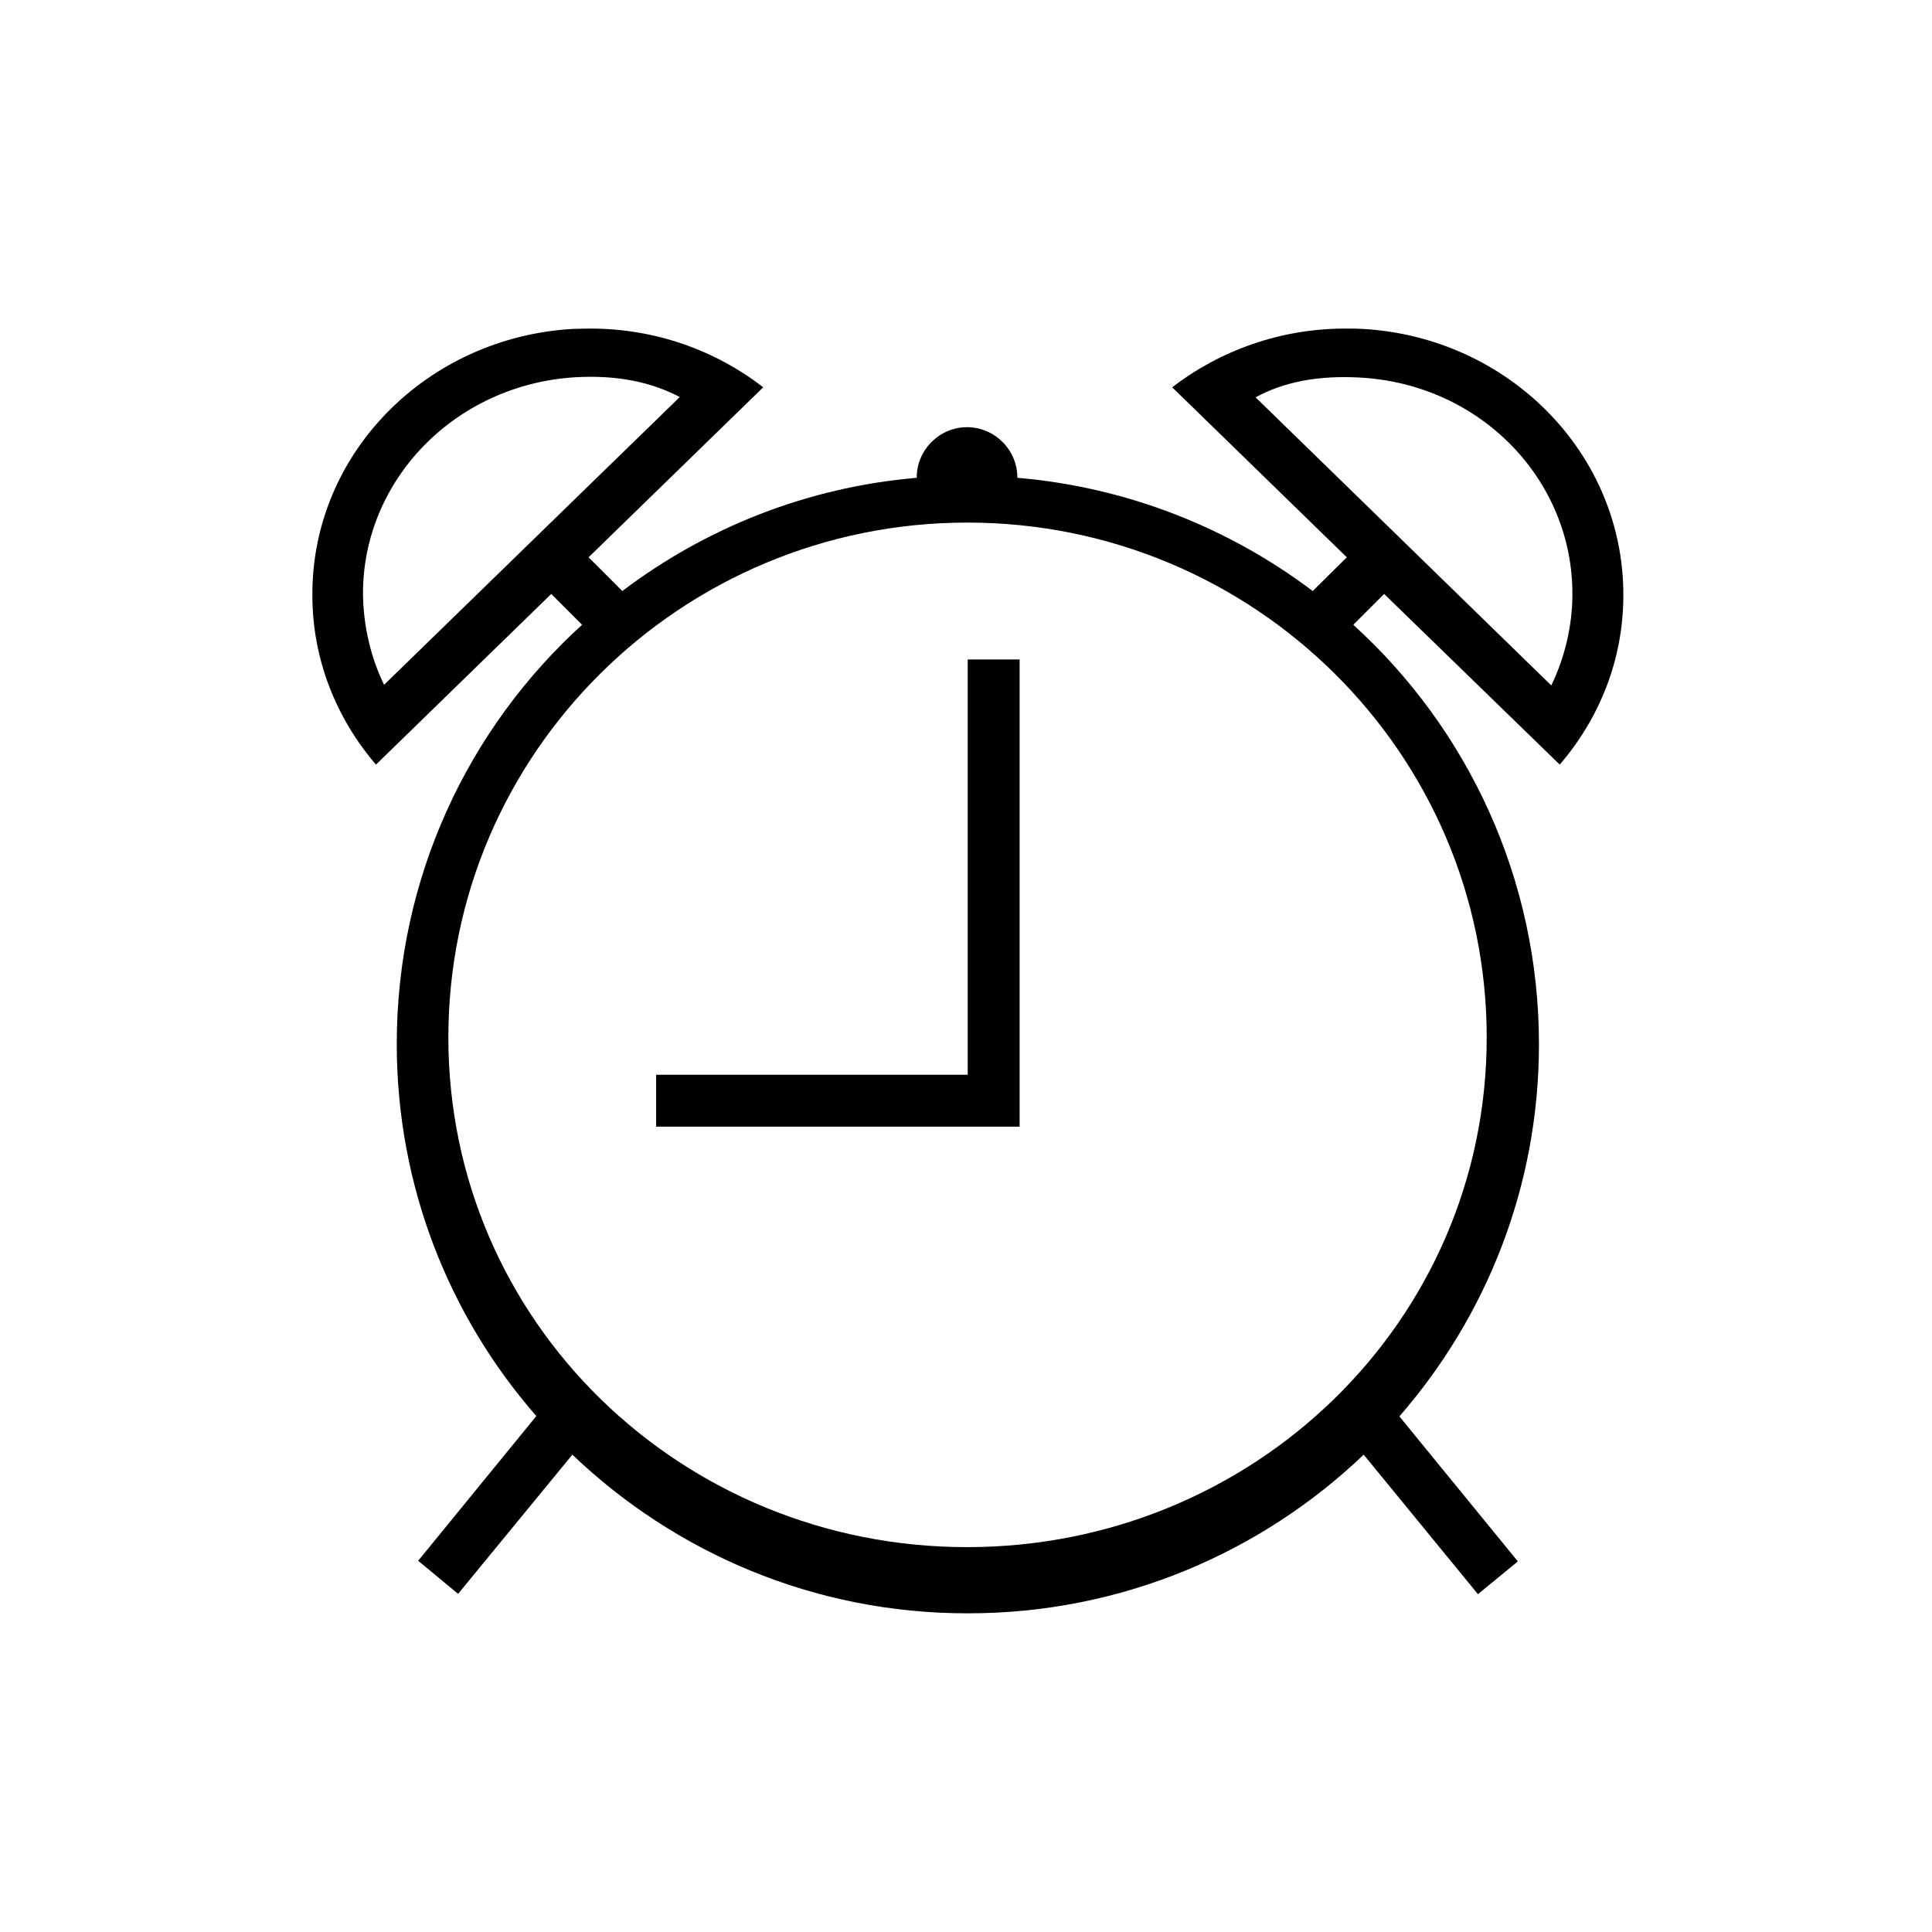 <?xml version="1.0" encoding="UTF-8" standalone="no"?>
<svg width="291px" height="291px" viewBox="0 0 291 291" version="1.1" xmlns="http://www.w3.org/2000/svg" xmlns:xlink="http://www.w3.org/1999/xlink" xmlns:sketch="http://www.bohemiancoding.com/sketch/ns">
    <!-- Generator: Sketch 3.3.3 (12081) - http://www.bohemiancoding.com/sketch -->
    <title>alarm</title>
    <desc>Created with Sketch.</desc>
    <defs></defs>
    <g id="Page-1" stroke="none" stroke-width="1" fill="none" fill-rule="evenodd" sketch:type="MSPage">
        <g id="alarm" sketch:type="MSArtboardGroup" fill="#000000">
            <g id="Group" sketch:type="MSLayerGroup" transform="translate(47, 49)">
                <path d="M187.929,66.165 C193.893,59.226 197.511,50.381 197.511,40.657 C197.56,19.253 180.156,1.759 158.204,0.538 C157.422,0.489 156.689,0.489 155.858,0.489 C145.884,0.44 136.742,3.812 129.556,9.334 L155.858,34.94 L150.724,40.022 C138.16,30.542 122.858,24.384 106.236,22.967 L106.236,22.918 C106.236,18.765 102.813,15.344 98.658,15.344 C94.502,15.344 91.08,18.765 91.08,22.918 L91.08,22.967 C74.507,24.384 59.253,30.542 46.738,40.022 L41.653,34.94 L67.956,9.334 C60.769,3.763 51.627,0.44 41.702,0.489 C40.92,0.489 40.138,0.538 39.356,0.538 C17.356,1.759 -0.049,19.253 0.049,40.657 C0.049,50.332 3.667,59.226 9.631,66.165 L36.031,40.461 L40.676,45.104 C23.516,60.692 12.76,83.22 12.76,108.239 C12.76,129.692 20.68,149.287 33.782,164.289 L15.987,186.084 L22,191.068 L39.209,170.104 C54.658,184.862 75.582,194 98.658,194 L98.707,194 L98.853,194 C121.929,194 142.951,184.862 158.4,170.104 L175.609,191.117 L181.622,186.181 L163.778,164.338 C176.88,149.287 184.8,129.692 184.8,108.288 C184.8,83.317 174.044,60.741 156.836,45.104 L161.48,40.461 L187.929,66.165 L187.929,66.165 Z M10.853,54.144 C8.8,49.942 7.724,45.153 7.676,40.461 C7.627,23.309 21.56,8.894 39.698,7.819 C45.907,7.477 50.991,8.503 55.391,10.799 L10.853,54.144 L10.853,54.144 Z M176.929,107.262 C176.929,150.118 141.729,184.031 98.658,184.031 C55.636,184.031 20.533,150.118 20.533,107.262 C20.533,64.406 55.636,29.711 98.707,29.711 C141.778,29.711 176.929,64.357 176.929,107.262 L176.929,107.262 Z M142.12,10.848 C146.422,8.503 151.556,7.525 157.813,7.868 C176,8.845 189.884,23.26 189.836,40.51 C189.836,45.202 188.711,49.99 186.658,54.242 L142.12,10.848 L142.12,10.848 Z" id="Shape" sketch:type="MSShapeGroup"></path>
                <path d="M98.756,50.332 L98.756,112.882 L51.822,112.882 L51.822,120.7 L106.578,120.7 L106.578,50.332 L98.756,50.332 Z" id="Shape" sketch:type="MSShapeGroup"></path>
            </g>
        </g>
    </g>
</svg>